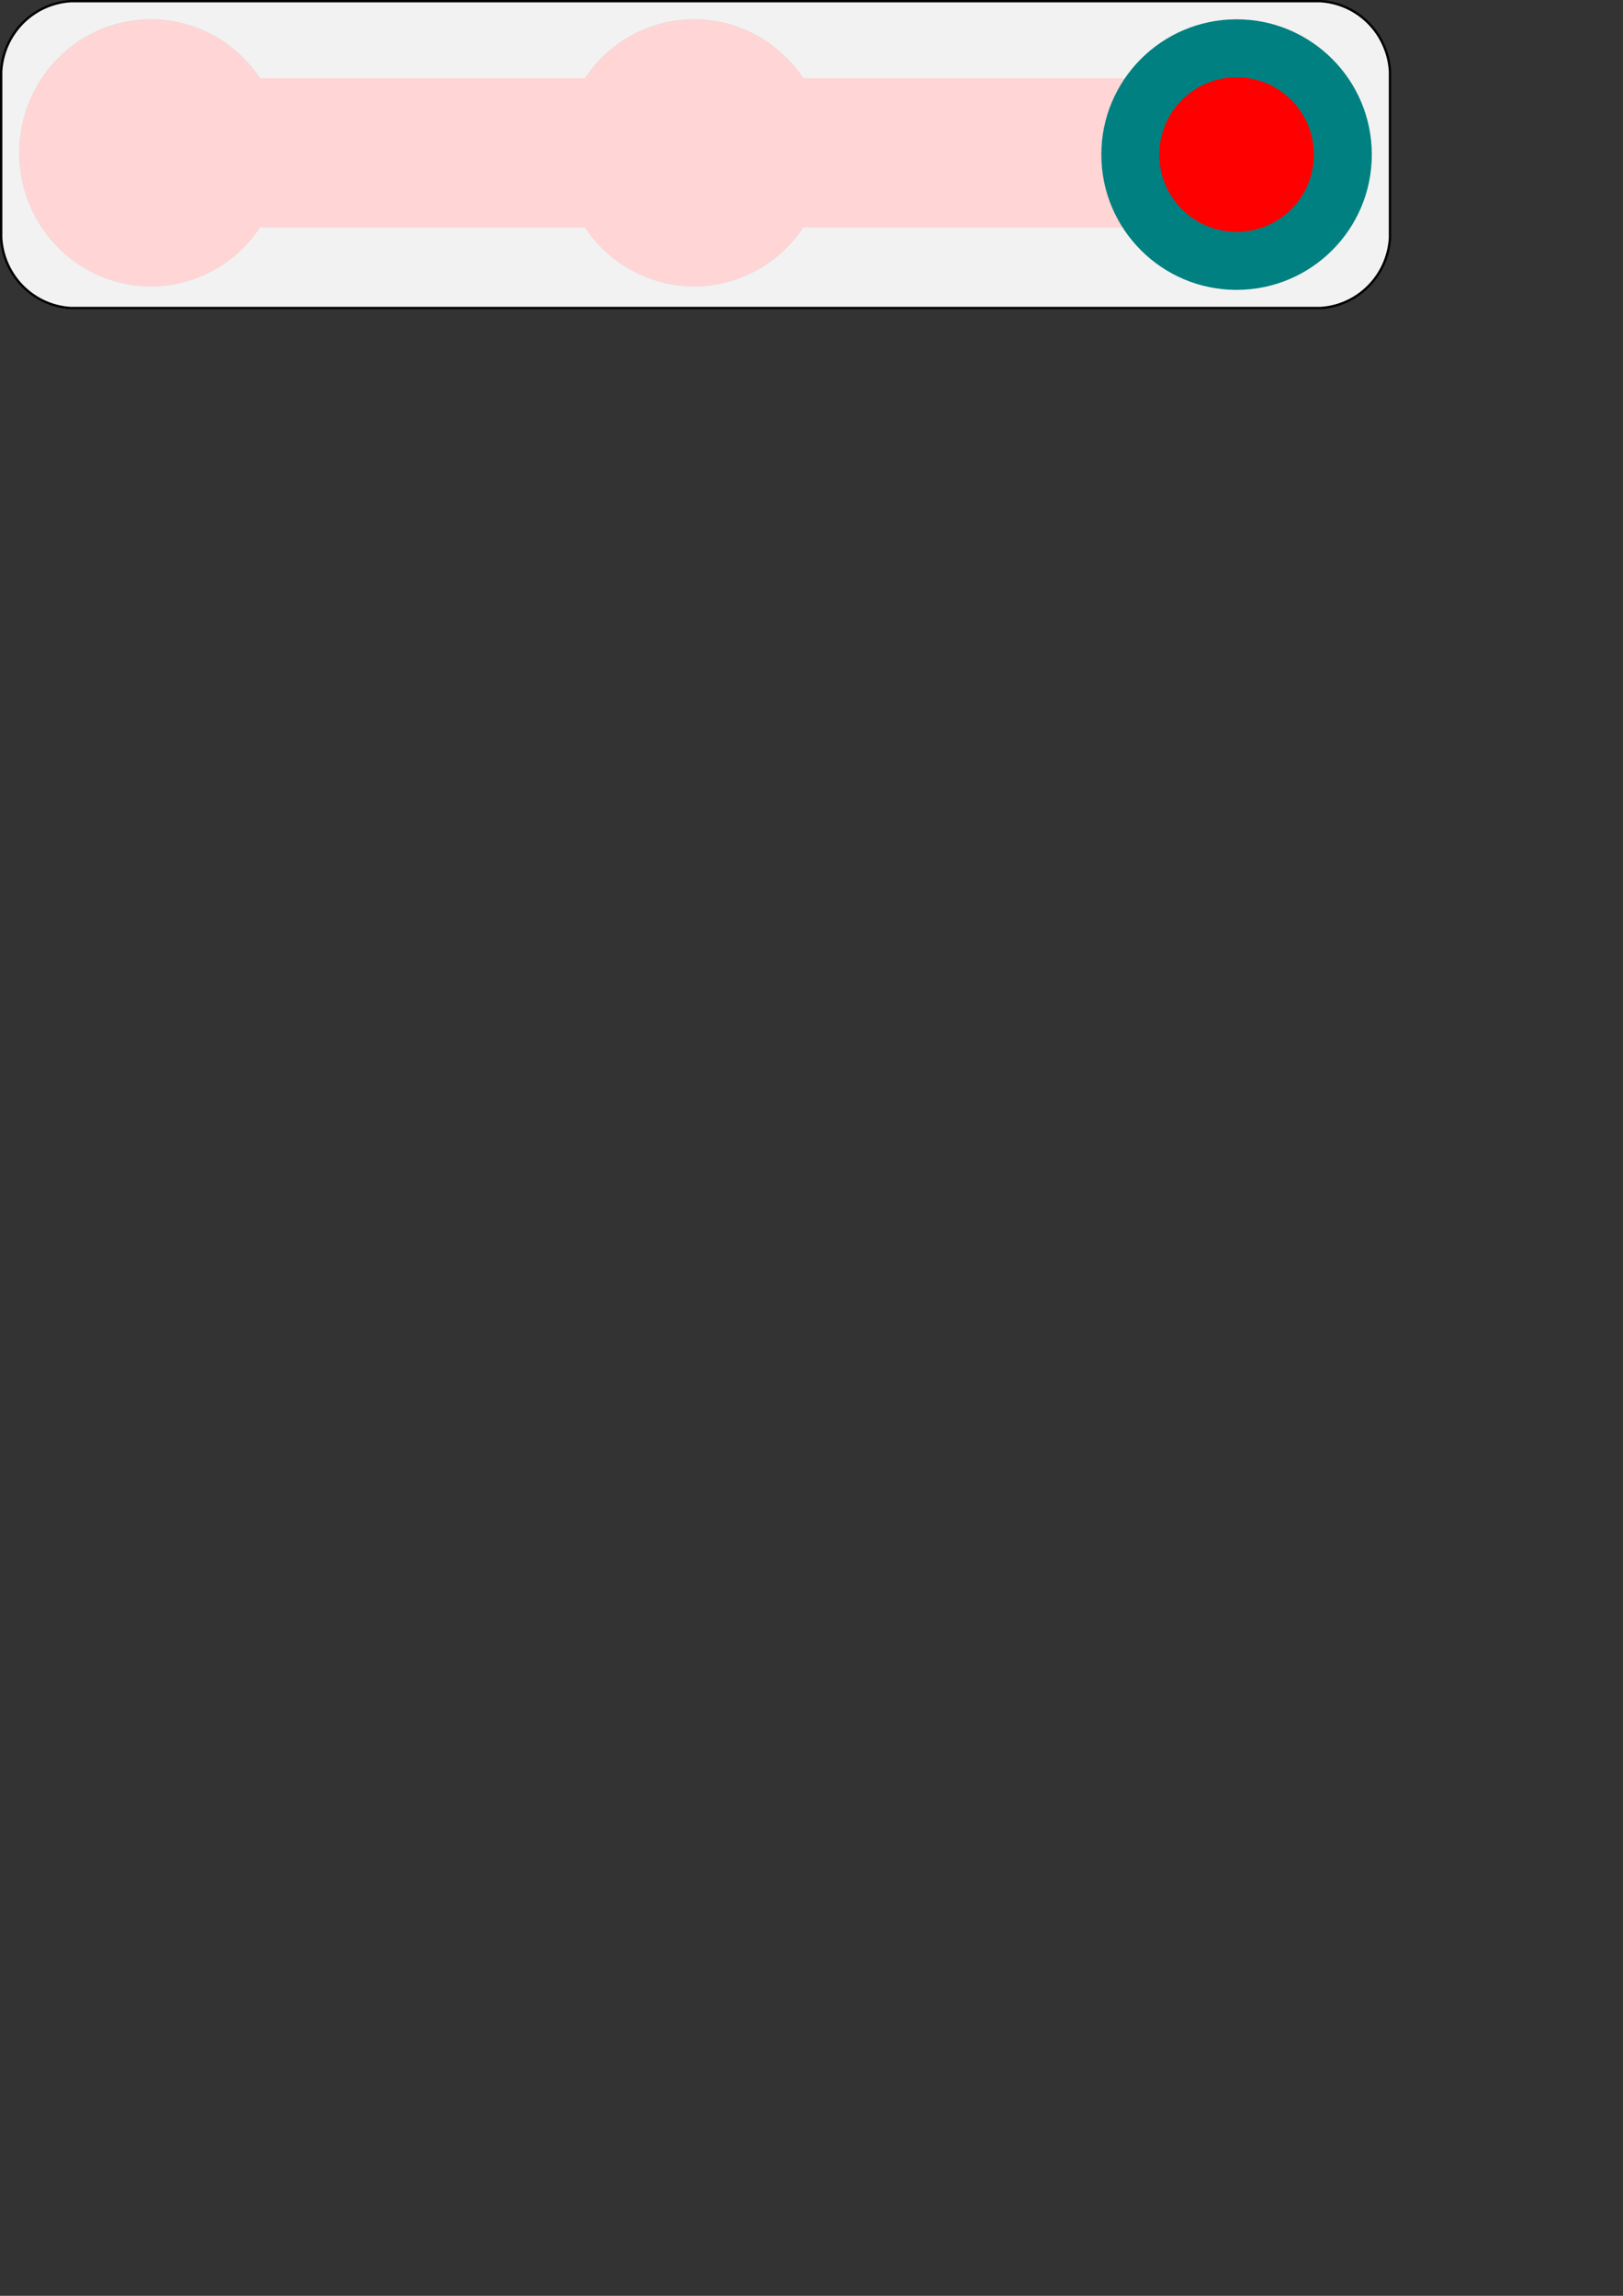 <?xml version="1.0" encoding="UTF-8" standalone="no"?>
<svg
   xmlns:dc="http://purl.org/dc/elements/1.1/"
   xmlns:cc="http://creativecommons.org/ns#"
   xmlns:rdf="http://www.w3.org/1999/02/22-rdf-syntax-ns#"
   xmlns:svg="http://www.w3.org/2000/svg"
   xmlns="http://www.w3.org/2000/svg"
   xmlns:sodipodi="http://sodipodi.sourceforge.net/DTD/sodipodi-0.dtd"
   xmlns:inkscape="http://www.inkscape.org/namespaces/inkscape"
   width="210mm"
   height="297mm"
   viewBox="0 0 210 297"
   version="1.1"
   id="svg16"
   inkscape:version="1.0.1 (0767f8302a, 2020-10-17)"
   sodipodi:docname="R_right_button_template.svg"
   inkscape:export-filename="/home/kraysent/MSU/3 семестр/Программирование/Final Project/Lib/Resources/pictures/R_right_button.png"
   inkscape:export-xdpi="12"
   inkscape:export-ydpi="12">
  <rect x="0" y="0" width="210" height="297" fill="#333333" stroke="none"/>
  <defs
     id="defs10">
    <inkscape:path-effect
       effect="powerstroke"
       id="path-effect933"
       is_visible="true"
       lpeversion="1"
       offset_points="0,0.132"
       sort_points="true"
       interpolator_type="CubicBezierJohan"
       interpolator_beta="0.2"
       start_linecap_type="zerowidth"
       linejoin_type="extrp_arc"
       miter_limit="4"
       scale_width="1"
       end_linecap_type="zerowidth" />
    <inkscape:path-effect
       effect="powerstroke"
       id="path-effect929"
       is_visible="true"
       lpeversion="1"
       offset_points="0,0.132"
       sort_points="true"
       interpolator_type="CubicBezierJohan"
       interpolator_beta="0.2"
       start_linecap_type="zerowidth"
       linejoin_type="extrp_arc"
       miter_limit="4"
       scale_width="1"
       end_linecap_type="zerowidth" />
    <inkscape:path-effect
       effect="powerstroke"
       id="path-effect925"
       is_visible="true"
       lpeversion="1"
       offset_points="0,0.132"
       sort_points="true"
       interpolator_type="CubicBezierJohan"
       interpolator_beta="0.2"
       start_linecap_type="zerowidth"
       linejoin_type="extrp_arc"
       miter_limit="4"
       scale_width="1"
       end_linecap_type="zerowidth" />
    <inkscape:path-effect
       effect="powerstroke"
       id="path-effect921"
       is_visible="true"
       lpeversion="1"
       offset_points="0,0.132"
       sort_points="true"
       interpolator_type="CubicBezierJohan"
       interpolator_beta="0.2"
       start_linecap_type="zerowidth"
       linejoin_type="extrp_arc"
       miter_limit="4"
       scale_width="1"
       end_linecap_type="zerowidth" />
  </defs>
  <sodipodi:namedview
     id="base"
     pagecolor="#ffffff"
     bordercolor="#666666"
     borderopacity="1.0"
     inkscape:pageopacity="0.0"
     inkscape:pageshadow="2"
     inkscape:zoom="0.55969415"
     inkscape:cx="742.42636"
     inkscape:cy="96.470431"
     inkscape:document-units="mm"
     inkscape:current-layer="layer1"
     inkscape:document-rotation="0"
     showgrid="false"
     inkscape:window-width="1306"
     inkscape:window-height="713"
     inkscape:window-x="60"
     inkscape:window-y="27"
     inkscape:window-maximized="1" />
  <g
     inkscape:label="Слой 1"
     inkscape:groupmode="layer"
     id="layer1">
    <path
       id="path125"
       style="fill:#f2f2f2;stroke:#000000;stroke-width:0.303;stroke-miterlimit:4;stroke-dasharray:none"
       d="M 9.155,0.152 A 9.59,9.675 0 0 0 9.052,0.159 9.59,9.675 0 0 0 8.918,0.169 9.59,9.675 0 0 0 8.784,0.181 9.59,9.675 0 0 0 8.65,0.195 9.59,9.675 0 0 0 8.517,0.212 9.59,9.675 0 0 0 8.383,0.23 9.59,9.675 0 0 0 8.25,0.25 9.59,9.675 0 0 0 8.117,0.271 9.59,9.675 0 0 0 7.984,0.295 9.59,9.675 0 0 0 7.852,0.321 9.59,9.675 0 0 0 7.72,0.348 9.59,9.675 0 0 0 7.589,0.378 9.59,9.675 0 0 0 7.458,0.409 9.59,9.675 0 0 0 7.327,0.442 9.59,9.675 0 0 0 7.197,0.477 9.59,9.675 0 0 0 7.068,0.514 9.59,9.675 0 0 0 6.939,0.552 9.59,9.675 0 0 0 6.81,0.592 9.59,9.675 0 0 0 6.682,0.635 9.59,9.675 0 0 0 6.555,0.678 9.59,9.675 0 0 0 6.428,0.724 9.59,9.675 0 0 0 6.302,0.772 9.59,9.675 0 0 0 6.177,0.821 9.59,9.675 0 0 0 6.052,0.872 9.59,9.675 0 0 0 5.928,0.925 9.59,9.675 0 0 0 5.804,0.98 9.59,9.675 0 0 0 5.682,1.036 9.59,9.675 0 0 0 5.56,1.094 9.59,9.675 0 0 0 5.44,1.154 9.59,9.675 0 0 0 5.32,1.216 9.59,9.675 0 0 0 5.201,1.279 9.59,9.675 0 0 0 5.082,1.344 9.59,9.675 0 0 0 4.965,1.41 9.59,9.675 0 0 0 4.848,1.479 9.59,9.675 0 0 0 4.733,1.549 9.59,9.675 0 0 0 4.619,1.62 9.59,9.675 0 0 0 4.505,1.693 9.59,9.675 0 0 0 4.393,1.768 9.59,9.675 0 0 0 4.281,1.844 9.59,9.675 0 0 0 4.171,1.922 9.59,9.675 0 0 0 4.062,2.002 9.59,9.675 0 0 0 3.954,2.082 a 9.59,9.675 0 0 0 -0.107,0.083 9.59,9.675 0 0 0 -0.105,0.084 9.59,9.675 0 0 0 -0.105,0.085 9.59,9.675 0 0 0 -0.103,0.087 9.59,9.675 0 0 0 -0.102,0.088 9.59,9.675 0 0 0 -0.101,0.09 9.59,9.675 0 0 0 -0.1,0.091 9.59,9.675 0 0 0 -0.099,0.093 9.59,9.675 0 0 0 -0.097,0.094 9.59,9.675 0 0 0 -0.096,0.095 9.59,9.675 0 0 0 -0.094,0.097 9.59,9.675 0 0 0 -0.093,0.098 9.59,9.675 0 0 0 -0.092,0.1 9.59,9.675 0 0 0 -0.09,0.101 9.59,9.675 0 0 0 -0.089,0.102 9.59,9.675 0 0 0 -0.087,0.103 9.59,9.675 0 0 0 -0.086,0.105 9.59,9.675 0 0 0 -0.085,0.105 9.59,9.675 0 0 0 -0.083,0.107 9.59,9.675 0 0 0 -0.082,0.108 9.59,9.675 0 0 0 -0.08,0.11 9.59,9.675 0 0 0 -0.079,0.11 9.59,9.675 0 0 0 -0.077,0.112 A 9.59,9.675 0 0 0 1.746,4.441 9.59,9.675 0 0 0 1.673,4.555 9.59,9.675 0 0 0 1.6,4.669 9.59,9.675 0 0 0 1.53,4.785 9.59,9.675 0 0 0 1.46,4.902 9.59,9.675 0 0 0 1.393,5.019 9.59,9.675 0 0 0 1.327,5.138 9.59,9.675 0 0 0 1.263,5.257 9.59,9.675 0 0 0 1.2,5.377 9.59,9.675 0 0 0 1.14,5.498 9.59,9.675 0 0 0 1.08,5.62 9.59,9.675 0 0 0 1.023,5.743 9.59,9.675 0 0 0 0.967,5.867 9.59,9.675 0 0 0 0.913,5.991 9.59,9.675 0 0 0 0.861,6.116 9.59,9.675 0 0 0 0.81,6.242 9.59,9.675 0 0 0 0.762,6.369 9.59,9.675 0 0 0 0.715,6.496 9.59,9.675 0 0 0 0.67,6.624 9.59,9.675 0 0 0 0.626,6.753 9.59,9.675 0 0 0 0.584,6.882 9.59,9.675 0 0 0 0.545,7.012 9.59,9.675 0 0 0 0.507,7.142 9.59,9.675 0 0 0 0.471,7.273 9.59,9.675 0 0 0 0.436,7.404 9.59,9.675 0 0 0 0.403,7.536 9.59,9.675 0 0 0 0.373,7.668 9.59,9.675 0 0 0 0.344,7.801 9.59,9.675 0 0 0 0.317,7.934 9.59,9.675 0 0 0 0.292,8.067 9.59,9.675 0 0 0 0.268,8.201 9.59,9.675 0 0 0 0.247,8.335 9.59,9.675 0 0 0 0.227,8.469 9.59,9.675 0 0 0 0.21,8.604 9.59,9.675 0 0 0 0.194,8.739 9.59,9.675 0 0 0 0.18,8.874 9.59,9.675 0 0 0 0.168,9.009 9.59,9.675 0 0 0 0.157,9.144 9.59,9.675 0 0 0 0.152,9.238 v 1.14 19.241 1.14 a 9.59,9.675 0 0 0 0.007,0.11 9.59,9.675 0 0 0 0.01,0.135 9.59,9.675 0 0 0 0.012,0.135 9.59,9.675 0 0 0 0.014,0.135 9.59,9.675 0 0 0 0.016,0.135 9.59,9.675 0 0 0 0.018,0.134 9.59,9.675 0 0 0 0.02,0.134 9.59,9.675 0 0 0 0.022,0.134 9.59,9.675 0 0 0 0.023,0.134 9.59,9.675 0 0 0 0.025,0.133 9.59,9.675 0 0 0 0.028,0.133 9.59,9.675 0 0 0 0.029,0.132 9.59,9.675 0 0 0 0.031,0.132 9.59,9.675 0 0 0 0.033,0.132 9.59,9.675 0 0 0 0.034,0.131 9.59,9.675 0 0 0 0.037,0.131 9.59,9.675 0 0 0 0.038,0.131 9.59,9.675 0 0 0 0.04,0.13 9.59,9.675 0 0 0 0.042,0.129 9.59,9.675 0 0 0 0.044,0.128 9.59,9.675 0 0 0 0.045,0.128 9.59,9.675 0 0 0 0.047,0.127 9.59,9.675 0 0 0 0.049,0.127 9.59,9.675 0 0 0 0.051,0.125 9.59,9.675 0 0 0 0.052,0.125 9.59,9.675 0 0 0 0.054,0.124 9.59,9.675 0 0 0 0.056,0.124 9.59,9.675 0 0 0 0.057,0.123 9.59,9.675 0 0 0 0.06,0.122 9.59,9.675 0 0 0 0.061,0.121 9.59,9.675 0 0 0 0.063,0.121 9.59,9.675 0 0 0 0.064,0.119 9.59,9.675 0 0 0 0.066,0.118 9.59,9.675 0 0 0 0.067,0.117 9.59,9.675 0 0 0 0.069,0.116 9.59,9.675 0 0 0 0.071,0.115 9.59,9.675 0 0 0 0.073,0.115 9.59,9.675 0 0 0 0.074,0.113 9.59,9.675 0 0 0 0.076,0.112 9.59,9.675 0 0 0 0.077,0.112 9.59,9.675 0 0 0 0.079,0.11 9.59,9.675 0 0 0 0.08,0.109 9.59,9.675 0 0 0 0.081,0.108 9.59,9.675 0 0 0 0.084,0.106 9.59,9.675 0 0 0 0.085,0.106 9.59,9.675 0 0 0 0.086,0.104 9.59,9.675 0 0 0 0.088,0.103 9.59,9.675 0 0 0 0.089,0.102 9.59,9.675 0 0 0 0.09,0.101 9.59,9.675 0 0 0 0.092,0.1 9.59,9.675 0 0 0 0.093,0.098 9.59,9.675 0 0 0 0.094,0.096 9.59,9.675 0 0 0 0.096,0.095 9.59,9.675 0 0 0 0.097,0.094 9.59,9.675 0 0 0 0.099,0.092 9.59,9.675 0 0 0 0.1,0.091 9.59,9.675 0 0 0 0.101,0.09 9.59,9.675 0 0 0 0.102,0.088 9.59,9.675 0 0 0 0.103,0.087 9.59,9.675 0 0 0 0.105,0.085 9.59,9.675 0 0 0 0.106,0.084 9.59,9.675 0 0 0 0.107,0.083 9.59,9.675 0 0 0 0.108,0.081 9.59,9.675 0 0 0 0.109,0.08 9.59,9.675 0 0 0 0.111,0.077 9.59,9.675 0 0 0 0.112,0.076 9.59,9.675 0 0 0 0.112,0.075 9.59,9.675 0 0 0 0.114,0.073 9.59,9.675 0 0 0 0.114,0.072 9.59,9.675 0 0 0 0.115,0.07 9.59,9.675 0 0 0 0.117,0.068 9.59,9.675 0 0 0 0.117,0.066 9.59,9.675 0 0 0 0.118,0.065 9.59,9.675 0 0 0 0.12,0.063 9.59,9.675 0 0 0 0.12,0.062 9.59,9.675 0 0 0 0.121,0.06 9.59,9.675 0 0 0 0.122,0.058 9.59,9.675 0 0 0 0.123,0.056 9.59,9.675 0 0 0 0.123,0.054 9.59,9.675 0 0 0 0.124,0.053 9.59,9.675 0 0 0 0.125,0.051 9.59,9.675 0 0 0 0.126,0.049 9.59,9.675 0 0 0 0.126,0.047 9.59,9.675 0 0 0 0.127,0.046 9.59,9.675 0 0 0 0.127,0.044 9.59,9.675 0 0 0 0.128,0.042 9.59,9.675 0 0 0 0.128,0.04 9.59,9.675 0 0 0 0.129,0.038 9.59,9.675 0 0 0 0.129,0.037 9.59,9.675 0 0 0 0.13,0.034 9.59,9.675 0 0 0 0.131,0.033 9.59,9.675 0 0 0 0.131,0.031 9.59,9.675 0 0 0 0.132,0.029 9.59,9.675 0 0 0 0.132,0.027 9.59,9.675 0 0 0 0.133,0.025 9.59,9.675 0 0 0 0.133,0.024 9.59,9.675 0 0 0 0.133,0.022 9.59,9.675 0 0 0 0.133,0.019 9.59,9.675 0 0 0 0.134,0.018 9.59,9.675 0 0 0 0.134,0.016 9.59,9.675 0 0 0 0.134,0.014 9.59,9.675 0 0 0 0.134,0.012 9.59,9.675 0 0 0 0.134,0.011 9.59,9.675 0 0 0 0.092,0.006 h 1.13 79.712 79.712 1.13 a 9.59,9.675 0 0 0 0.092,-0.006 9.59,9.675 0 0 0 0.134,-0.011 9.59,9.675 0 0 0 0.134,-0.012 9.59,9.675 0 0 0 0.134,-0.014 9.59,9.675 0 0 0 0.134,-0.016 9.59,9.675 0 0 0 0.134,-0.018 9.59,9.675 0 0 0 0.133,-0.019 9.59,9.675 0 0 0 0.133,-0.022 9.59,9.675 0 0 0 0.133,-0.024 9.59,9.675 0 0 0 0.133,-0.025 9.59,9.675 0 0 0 0.132,-0.027 9.59,9.675 0 0 0 0.132,-0.029 9.59,9.675 0 0 0 0.131,-0.031 9.59,9.675 0 0 0 0.131,-0.033 9.59,9.675 0 0 0 0.13,-0.034 9.59,9.675 0 0 0 0.129,-0.037 9.59,9.675 0 0 0 0.129,-0.038 9.59,9.675 0 0 0 0.128,-0.04 9.59,9.675 0 0 0 0.128,-0.042 9.59,9.675 0 0 0 0.127,-0.044 9.59,9.675 0 0 0 0.127,-0.046 9.59,9.675 0 0 0 0.126,-0.047 9.59,9.675 0 0 0 0.126,-0.049 9.59,9.675 0 0 0 0.125,-0.051 9.59,9.675 0 0 0 0.124,-0.053 9.59,9.675 0 0 0 0.123,-0.054 9.59,9.675 0 0 0 0.123,-0.056 9.59,9.675 0 0 0 0.122,-0.058 9.59,9.675 0 0 0 0.121,-0.06 9.59,9.675 0 0 0 0.12,-0.062 9.59,9.675 0 0 0 0.12,-0.063 9.59,9.675 0 0 0 0.118,-0.065 9.59,9.675 0 0 0 0.117,-0.066 9.59,9.675 0 0 0 0.117,-0.068 9.59,9.675 0 0 0 0.115,-0.07 9.59,9.675 0 0 0 0.114,-0.072 9.59,9.675 0 0 0 0.114,-0.073 9.59,9.675 0 0 0 0.112,-0.075 9.59,9.675 0 0 0 0.112,-0.076 9.59,9.675 0 0 0 0.111,-0.077 9.59,9.675 0 0 0 0.109,-0.08 9.59,9.675 0 0 0 0.108,-0.081 9.59,9.675 0 0 0 0.107,-0.083 9.59,9.675 0 0 0 0.106,-0.084 9.59,9.675 0 0 0 0.105,-0.085 9.59,9.675 0 0 0 0.103,-0.087 9.59,9.675 0 0 0 0.102,-0.088 9.59,9.675 0 0 0 0.101,-0.09 9.59,9.675 0 0 0 0.1,-0.091 9.59,9.675 0 0 0 0.099,-0.092 9.59,9.675 0 0 0 0.097,-0.094 9.59,9.675 0 0 0 0.096,-0.095 9.59,9.675 0 0 0 0.095,-0.096 9.59,9.675 0 0 0 0.093,-0.098 9.59,9.675 0 0 0 0.092,-0.1 9.59,9.675 0 0 0 0.09,-0.101 9.59,9.675 0 0 0 0.089,-0.102 9.59,9.675 0 0 0 0.088,-0.103 9.59,9.675 0 0 0 0.086,-0.104 9.59,9.675 0 0 0 0.085,-0.106 9.59,9.675 0 0 0 0.084,-0.106 9.59,9.675 0 0 0 0.081,-0.108 9.59,9.675 0 0 0 0.08,-0.109 9.59,9.675 0 0 0 0.079,-0.11 9.59,9.675 0 0 0 0.077,-0.112 9.59,9.675 0 0 0 0.076,-0.112 9.59,9.675 0 0 0 0.074,-0.113 9.59,9.675 0 0 0 0.072,-0.115 9.59,9.675 0 0 0 0.071,-0.115 9.59,9.675 0 0 0 0.069,-0.116 9.59,9.675 0 0 0 0.067,-0.117 9.59,9.675 0 0 0 0.066,-0.118 9.59,9.675 0 0 0 0.064,-0.119 9.59,9.675 0 0 0 0.063,-0.121 9.59,9.675 0 0 0 0.061,-0.121 9.59,9.675 0 0 0 0.059,-0.122 9.59,9.675 0 0 0 0.057,-0.123 9.59,9.675 0 0 0 0.056,-0.124 9.59,9.675 0 0 0 0.054,-0.124 9.59,9.675 0 0 0 0.052,-0.125 9.59,9.675 0 0 0 0.051,-0.125 9.59,9.675 0 0 0 0.049,-0.127 9.59,9.675 0 0 0 0.047,-0.127 9.59,9.675 0 0 0 0.045,-0.128 9.59,9.675 0 0 0 0.044,-0.128 9.59,9.675 0 0 0 0.042,-0.129 9.59,9.675 0 0 0 0.04,-0.13 9.59,9.675 0 0 0 0.038,-0.131 9.59,9.675 0 0 0 0.036,-0.131 9.59,9.675 0 0 0 0.035,-0.131 9.59,9.675 0 0 0 0.033,-0.132 9.59,9.675 0 0 0 0.031,-0.132 9.59,9.675 0 0 0 0.029,-0.132 9.59,9.675 0 0 0 0.028,-0.133 9.59,9.675 0 0 0 0.025,-0.133 9.59,9.675 0 0 0 0.023,-0.134 9.59,9.675 0 0 0 0.022,-0.134 9.59,9.675 0 0 0 0.02,-0.134 9.59,9.675 0 0 0 0.018,-0.134 9.59,9.675 0 0 0 0.016,-0.135 9.59,9.675 0 0 0 0.014,-0.135 9.59,9.675 0 0 0 0.012,-0.135 9.59,9.675 0 0 0 0.01,-0.135 9.59,9.675 0 0 0 0.007,-0.11 V 29.619 10.378 9.238 a 9.59,9.675 0 0 0 -0.006,-0.093 9.59,9.675 0 0 0 -0.011,-0.135 9.59,9.675 0 0 0 -0.012,-0.135 9.59,9.675 0 0 0 -0.014,-0.135 9.59,9.675 0 0 0 -0.016,-0.135 9.59,9.675 0 0 0 -0.018,-0.135 9.59,9.675 0 0 0 -0.019,-0.134 9.59,9.675 0 0 0 -0.021,-0.134 9.59,9.675 0 0 0 -0.023,-0.134 9.59,9.675 0 0 0 -0.025,-0.133 9.59,9.675 0 0 0 -0.027,-0.133 9.59,9.675 0 0 0 -0.029,-0.133 9.59,9.675 0 0 0 -0.031,-0.132 9.59,9.675 0 0 0 -0.033,-0.132 9.59,9.675 0 0 0 -0.034,-0.131 9.59,9.675 0 0 0 -0.036,-0.131 9.59,9.675 0 0 0 -0.038,-0.13 9.59,9.675 0 0 0 -0.04,-0.13 9.59,9.675 0 0 0 -0.042,-0.13 9.59,9.675 0 0 0 -0.043,-0.128 9.59,9.675 0 0 0 -0.045,-0.128 9.59,9.675 0 0 0 -0.047,-0.127 9.59,9.675 0 0 0 -0.049,-0.127 9.59,9.675 0 0 0 -0.051,-0.126 9.59,9.675 0 0 0 -0.052,-0.125 9.59,9.675 0 0 0 -0.054,-0.124 9.59,9.675 0 0 0 -0.056,-0.124 9.59,9.675 0 0 0 -0.057,-0.123 9.59,9.675 0 0 0 -0.059,-0.122 9.59,9.675 0 0 0 -0.06,-0.121 9.59,9.675 0 0 0 -0.063,-0.12 9.59,9.675 0 0 0 -0.064,-0.12 9.59,9.675 0 0 0 -0.066,-0.118 9.59,9.675 0 0 0 -0.067,-0.117 9.59,9.675 0 0 0 -0.069,-0.116 9.59,9.675 0 0 0 -0.07,-0.116 9.59,9.675 0 0 0 -0.072,-0.114 9.59,9.675 0 0 0 -0.074,-0.114 9.59,9.675 0 0 0 -0.076,-0.112 9.59,9.675 0 0 0 -0.077,-0.112 9.59,9.675 0 0 0 -0.079,-0.11 9.59,9.675 0 0 0 -0.08,-0.11 9.59,9.675 0 0 0 -0.082,-0.108 9.59,9.675 0 0 0 -0.083,-0.107 9.59,9.675 0 0 0 -0.085,-0.105 9.59,9.675 0 0 0 -0.086,-0.105 9.59,9.675 0 0 0 -0.087,-0.103 9.59,9.675 0 0 0 -0.089,-0.102 9.59,9.675 0 0 0 -0.09,-0.101 9.59,9.675 0 0 0 -0.092,-0.1 9.59,9.675 0 0 0 -0.093,-0.098 9.59,9.675 0 0 0 -0.094,-0.097 9.59,9.675 0 0 0 -0.096,-0.095 9.59,9.675 0 0 0 -0.097,-0.094 9.59,9.675 0 0 0 -0.099,-0.093 9.59,9.675 0 0 0 -0.1,-0.091 9.59,9.675 0 0 0 -0.101,-0.09 9.59,9.675 0 0 0 -0.102,-0.088 9.59,9.675 0 0 0 -0.103,-0.087 9.59,9.675 0 0 0 -0.105,-0.085 9.59,9.675 0 0 0 -0.105,-0.084 9.59,9.675 0 0 0 -0.107,-0.083 9.59,9.675 0 0 0 -0.108,-0.081 9.59,9.675 0 0 0 -0.109,-0.08 9.59,9.675 0 0 0 -0.111,-0.078 9.59,9.675 0 0 0 -0.111,-0.076 9.59,9.675 0 0 0 -0.112,-0.075 9.59,9.675 0 0 0 -0.114,-0.073 9.59,9.675 0 0 0 -0.114,-0.071 9.59,9.675 0 0 0 -0.115,-0.07 9.59,9.675 0 0 0 -0.116,-0.068 9.59,9.675 0 0 0 -0.117,-0.066 9.59,9.675 0 0 0 -0.118,-0.065 9.59,9.675 0 0 0 -0.119,-0.063 9.59,9.675 0 0 0 -0.12,-0.062 9.59,9.675 0 0 0 -0.121,-0.06 9.59,9.675 0 0 0 -0.122,-0.058 9.59,9.675 0 0 0 -0.123,-0.056 9.59,9.675 0 0 0 -0.123,-0.055 9.59,9.675 0 0 0 -0.124,-0.053 9.59,9.675 0 0 0 -0.125,-0.051 9.59,9.675 0 0 0 -0.125,-0.049 9.59,9.675 0 0 0 -0.126,-0.048 9.59,9.675 0 0 0 -0.127,-0.046 9.59,9.675 0 0 0 -0.127,-0.044 9.59,9.675 0 0 0 -0.128,-0.042 9.59,9.675 0 0 0 -0.129,-0.041 9.59,9.675 0 0 0 -0.129,-0.038 9.59,9.675 0 0 0 -0.129,-0.037 9.59,9.675 0 0 0 -0.13,-0.035 9.59,9.675 0 0 0 -0.131,-0.033 9.59,9.675 0 0 0 -0.131,-0.031 9.59,9.675 0 0 0 -0.131,-0.029 9.59,9.675 0 0 0 -0.132,-0.027 9.59,9.675 0 0 0 -0.132,-0.026 9.59,9.675 0 0 0 -0.133,-0.024 9.59,9.675 0 0 0 -0.133,-0.022 9.59,9.675 0 0 0 -0.133,-0.02 9.59,9.675 0 0 0 -0.134,-0.018 9.59,9.675 0 0 0 -0.134,-0.016 9.59,9.675 0 0 0 -0.134,-0.014 9.59,9.675 0 0 0 -0.134,-0.013 9.59,9.675 0 0 0 -0.134,-0.01 9.59,9.675 0 0 0 -0.103,-0.007 H 169.708 90 10.291 Z" />
    <path
       id="path147"
       style="fill:#ffd5d5;stroke:#000000;stroke-width:0.002;stroke-miterlimit:4;stroke-dasharray:none"
       d="M 19.52,2.501 A 17.019,17.273 0 0 0 2.501,19.774 17.019,17.273 0 0 0 19.52,37.046 17.019,17.273 0 0 0 33.633,29.427 h 42.065 a 17.019,17.273 0 0 0 14.113,7.619 17.019,17.273 0 0 0 14.113,-7.619 h 42.065 a 17.019,17.273 0 0 0 14.113,7.619 A 17.019,17.273 0 0 0 177.122,19.774 17.019,17.273 0 0 0 160.103,2.501 17.019,17.273 0 0 0 145.99,10.12 H 103.925 A 17.019,17.273 0 0 0 89.812,2.501 17.019,17.273 0 0 0 75.699,10.12 H 33.634 A 17.019,17.273 0 0 0 19.52,2.501 Z" />
    <circle
       style="fill:#008080;stroke:#000000;stroke-width:0;stroke-miterlimit:4;stroke-dasharray:none"
       id="path210"
       cx="160"
       cy="20"
       r="17.5" />
    <circle
       style="fill:#ff0000;fill-opacity:1;stroke:#ff0000;stroke-width:0"
       id="path10"
       cx="160"
       cy="20"
       r="10" />
  </g>
</svg>

